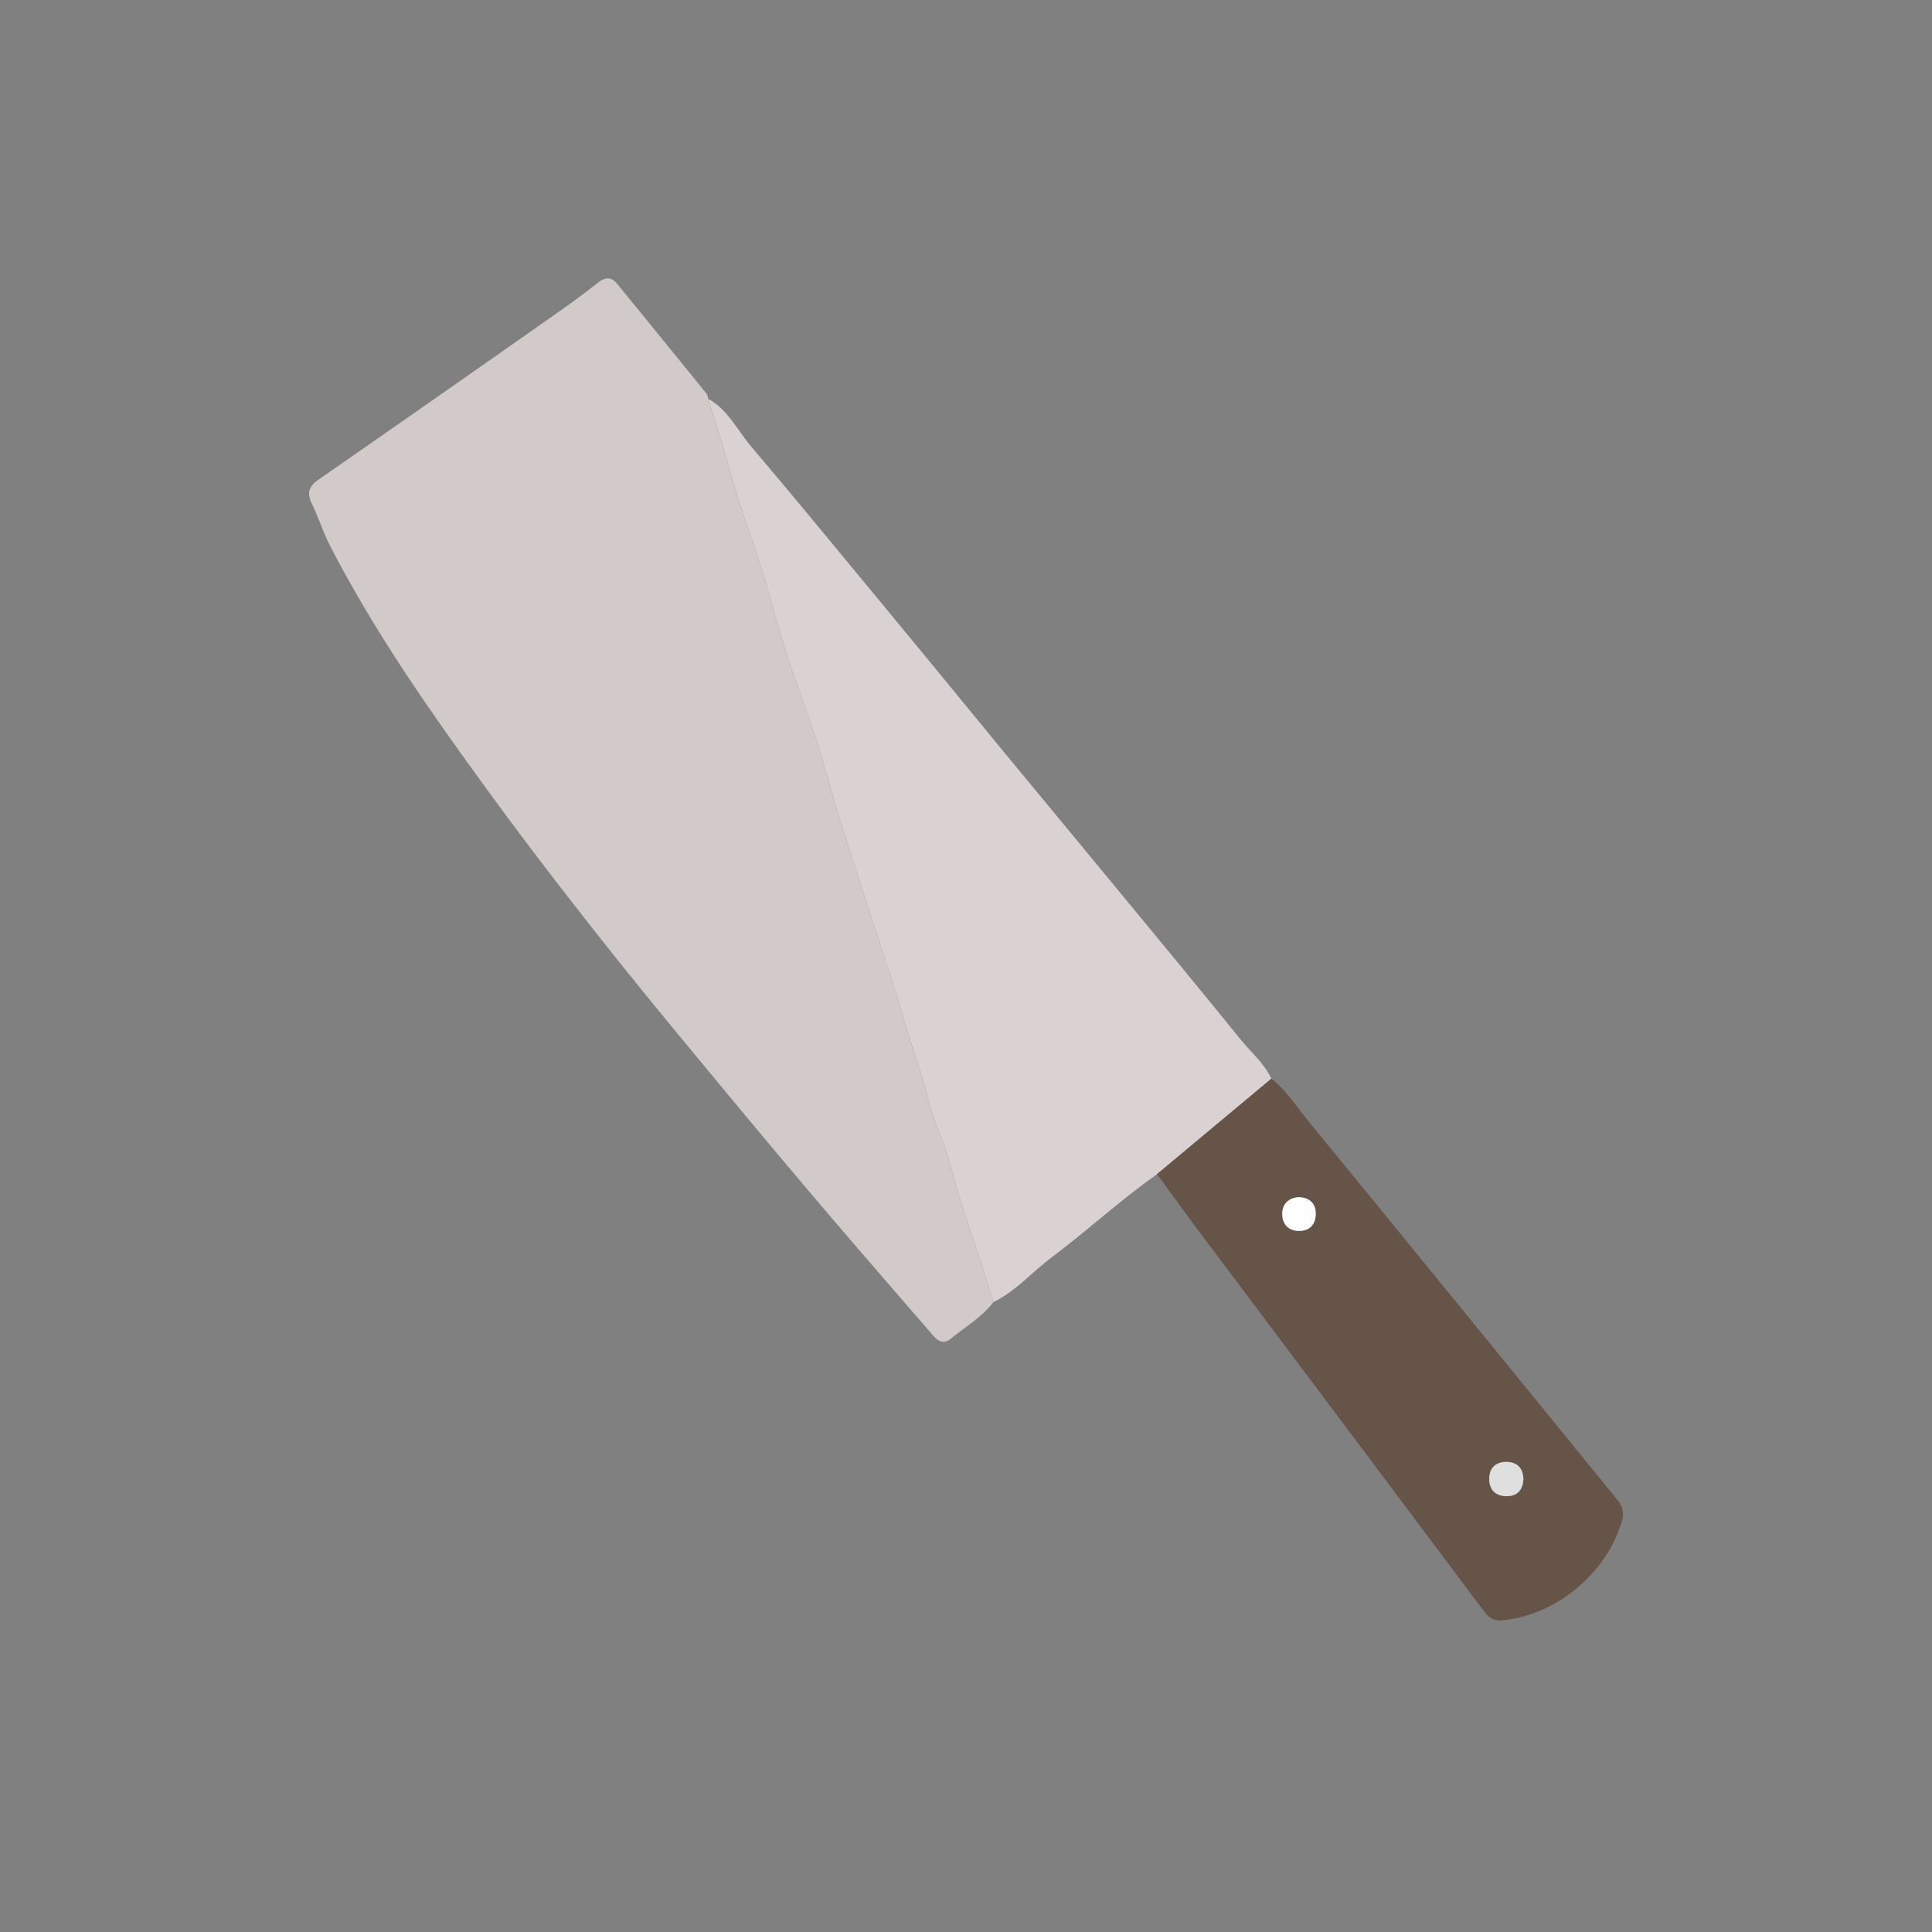 <svg id="Layer_1" data-name="Layer 1" xmlns="http://www.w3.org/2000/svg" viewBox="0 0 576 576"><rect x="0" y="0" width="576" height="576" fill="#808080" stroke="none"/><defs><style>.cls-1{fill:#d2cac8;}.cls-2{fill:#dad1d2;}.cls-3{fill:#665448;}.cls-4{fill:#dfdfdf;}.cls-5{fill:#fefefe;}</style></defs><title>Artboard 1</title><path class="cls-1" d="M296.17,388.22c-3.48,4.53-8.41,7.37-12.74,10.91-2.12,1.74-3.78.69-5.17-.9-10-11.53-20-23.06-29.95-34.68q-15.17-17.82-30.11-35.81c-12.7-15.34-25.46-30.64-37.82-46.25-11.84-14.95-23.49-30.07-34.72-45.48-17.2-23.61-34-47.49-47.4-73.59-2-4-3.39-8.31-5.33-12.35-1.52-3.17-.8-5.11,2.06-7.1q36.58-25.39,73-51c3.53-2.48,7-5.11,10.36-7.76,2.08-1.62,3.94-1.69,5.64.4q13.38,16.38,26.7,32.81a4.14,4.14,0,0,1,.42,1.42c2.32,7.68,4.83,15.31,6.93,23,2.52,9.28,6.07,18.21,8.91,27.38,3.21,10.35,5.73,20.94,9.36,31.13s7.35,20.27,10.15,30.52c4.2,15.42,9.47,30.45,14.31,45.63,2.85,8.93,6,17.82,8.52,26.8,2.33,8.21,5.48,16.17,7.41,24.47,1.5,6.43,4.73,12.21,6.33,18.56C286.63,360.57,292.09,374.17,296.17,388.22Z"/><path class="cls-2" d="M296.17,388.22c-4.08-14.05-9.54-27.65-13.12-41.85-1.6-6.35-4.83-12.13-6.33-18.56-1.93-8.3-5.08-16.26-7.41-24.47-2.54-9-5.67-17.87-8.52-26.8-4.84-15.18-10.11-30.21-14.31-45.63-2.8-10.25-6.55-20.41-10.15-30.52s-6.15-20.78-9.36-31.13c-2.84-9.17-6.39-18.1-8.91-27.38-2.1-7.73-4.61-15.36-6.93-23,5.91,3.26,8.69,9.38,12.82,14.24,12.45,14.66,24.66,29.52,36.91,44.34q19,23,37.91,46.09c10.75,13.05,21.56,26.05,32.31,39.1,13,15.74,26,31.46,38.82,47.29,3.11,3.83,7,7.06,9.16,11.67l-34.13,28.49c-10.84,7.6-20.55,16.63-31.13,24.56C307.86,379.08,303,384.86,296.17,388.22Z"/><path class="cls-3" d="M344.93,350.06l34.13-28.49c4.57,3.7,7.73,8.65,11.39,13.12Q436.3,390.75,482,446.94a6.48,6.48,0,0,1,1.47,6.76c-4.59,15.54-19.73,28-35.71,29.37-2.83.24-4.15-1.11-5.63-3.09q-41.76-55.75-83.6-111.44C353.94,362.42,349.46,356.22,344.93,350.06Zm109.26,91c-.09-3.18-1.7-5.08-4.82-5.17-3.29-.09-5.37,1.67-5.38,5.08s2,5.19,5.32,5.15S454,444.08,454.19,441Zm-67-84.12c-3,.18-4.93,1.94-4.94,5s1.74,5.05,5,5.08,5-1.94,5-5S390.61,357.07,387.22,356.91Z"/><path class="cls-4" d="M454.19,441c-.21,3.05-1.66,5-4.88,5.06s-5.32-1.76-5.32-5.15,2.09-5.17,5.38-5.08C452.49,436,454.1,437.85,454.19,441Z"/><path class="cls-5" d="M387.22,356.91c3.39.16,5.12,2,5.06,5.08s-1.85,5-5,5-5-2.11-5-5.08S384.23,357.09,387.22,356.91Z"/></svg>